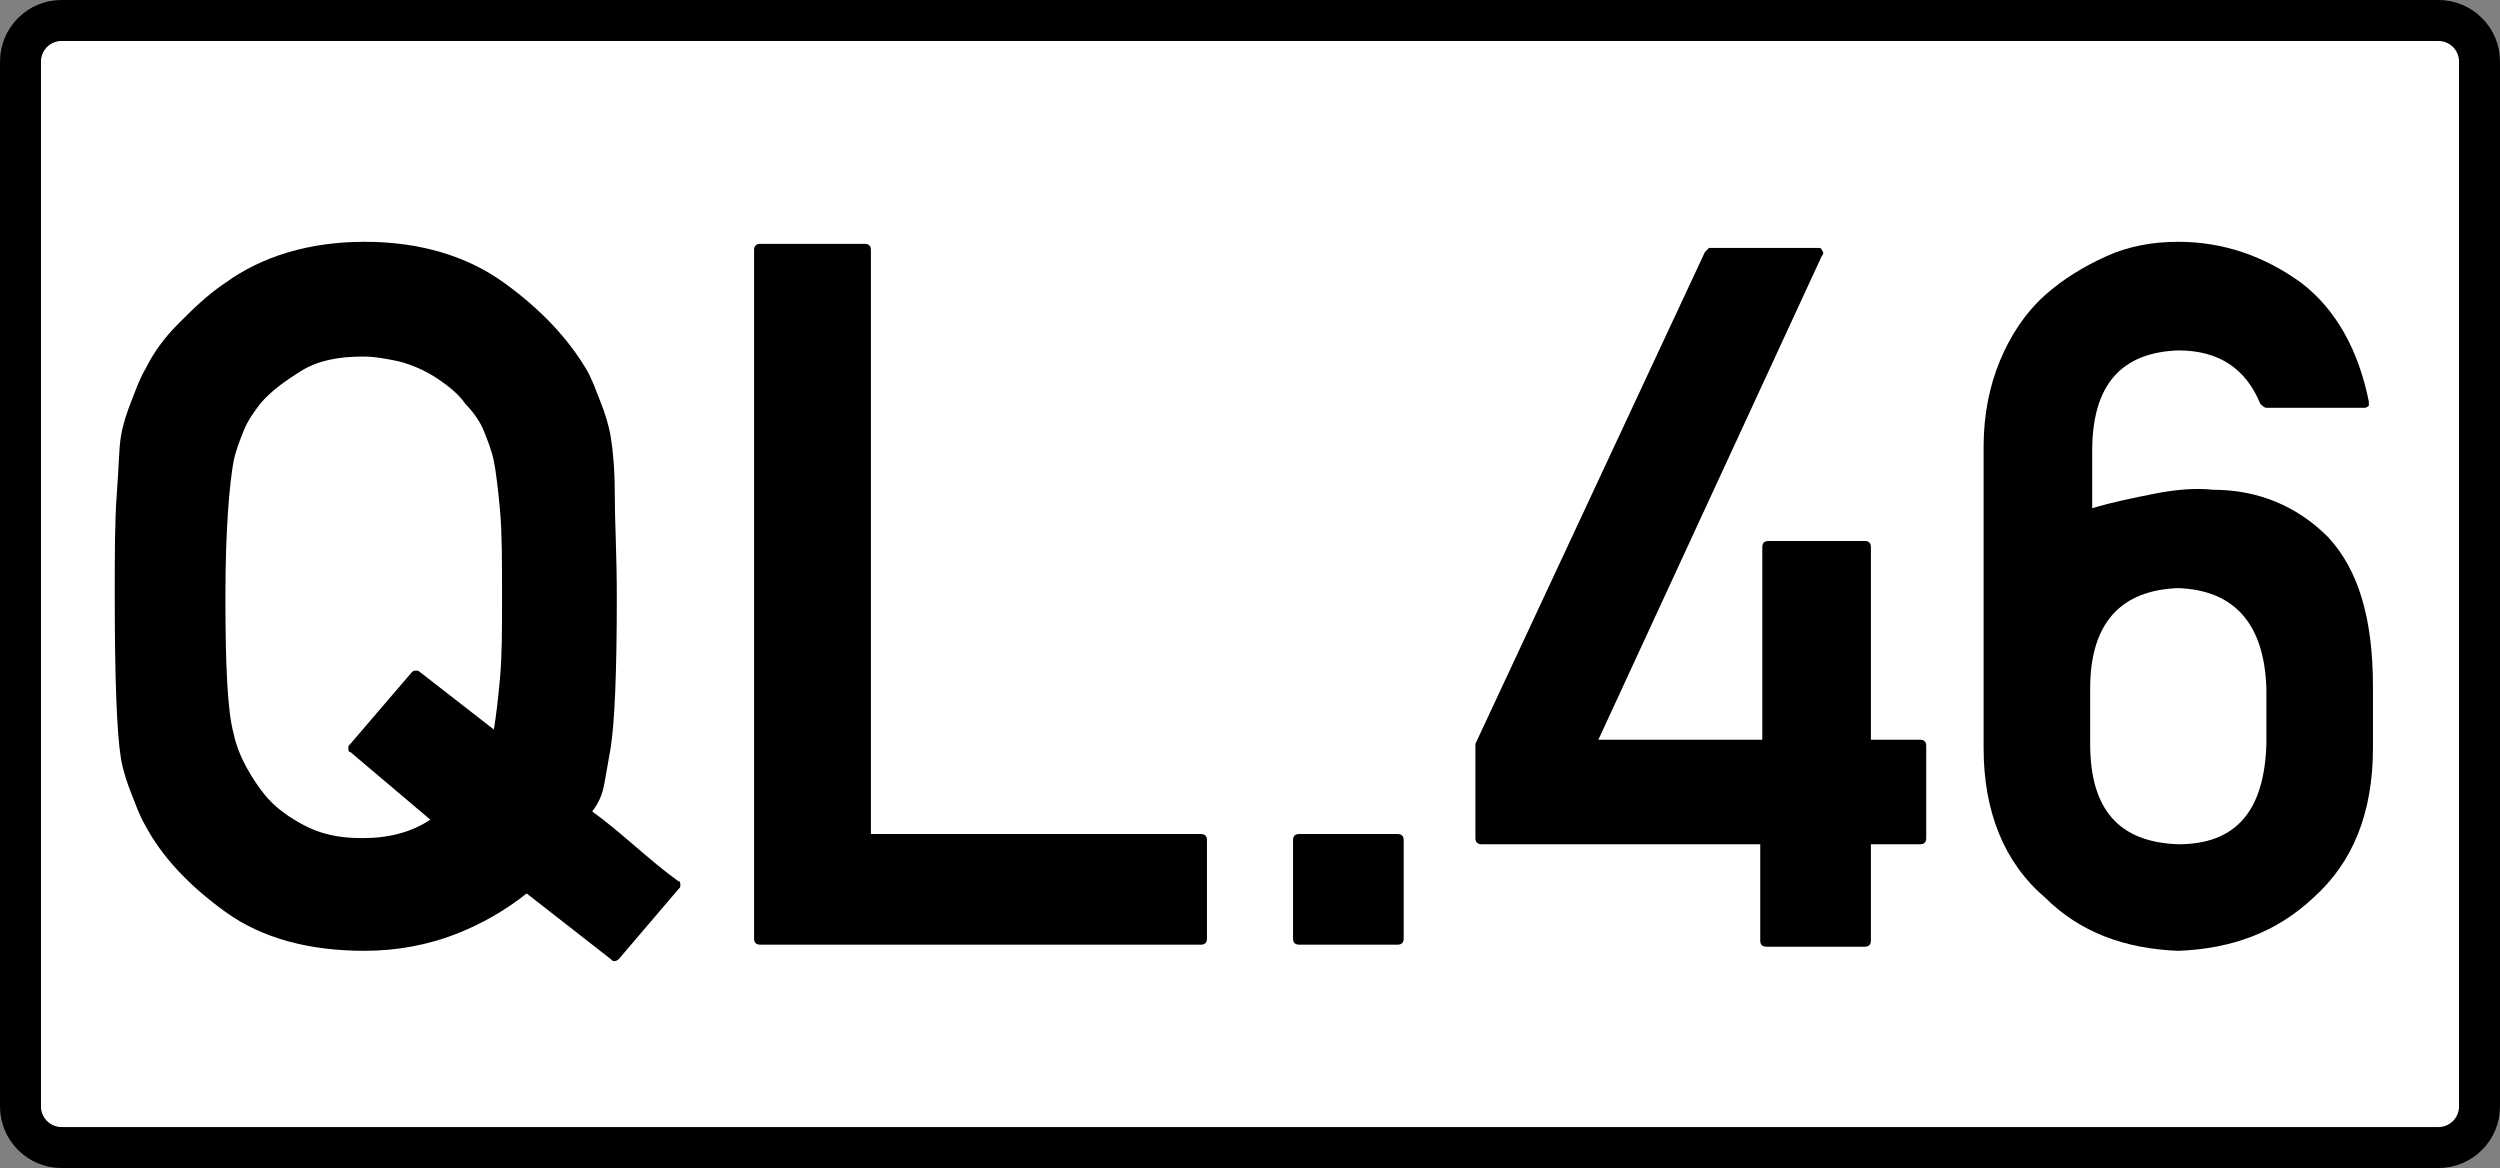 <?xml version="1.0" encoding="utf-8"?>
<!-- Generator: Adobe Illustrator 18.1.1, SVG Export Plug-In . SVG Version: 6.00 Build 0)  -->
<svg version="1.1" id="Layer_1" xmlns="http://www.w3.org/2000/svg" xmlns:xlink="http://www.w3.org/1999/xlink" x="0px" y="0px"
	 viewBox="0 0 122 57" enable-background="new 0 0 122 57" xml:space="preserve">
<rect x="0" y="0" width="122" height="57" fill="#808080" stroke="none"/>
<path fill="#FFFFFF" stroke="#000000" stroke-width="2" stroke-miterlimit="10" d="M119,56H3c-1.1,0-2-0.9-2-2V3c0-1.1,0.9-2,2-2
	h116c1.1,0,2,0.9,2,2v51C121,55.1,120.1,56,119,56z"/>
<g>
	<path d="M30.2,46.8c0,0-0.1,0.1-0.2,0.1s-0.1,0-0.2-0.1l-4.1-3.2c-1,0.8-2.2,1.5-3.5,2s-2.8,0.8-4.4,0.8c-2.7,0-5-0.6-6.8-1.9
		c-1.8-1.3-3.1-2.7-3.9-4.2h0c-0.3-0.5-0.5-1.1-0.7-1.6s-0.4-1.1-0.5-1.7c-0.2-1.2-0.3-3.9-0.3-7.9c0-2,0-3.7,0.1-5s0.1-2.2,0.2-2.8
		s0.3-1.2,0.5-1.7s0.4-1.1,0.7-1.6h0c0.4-0.8,0.9-1.5,1.6-2.2c0.7-0.7,1.4-1.4,2.3-2c1.8-1.3,4.1-2,6.8-2s5,0.7,6.8,2
		c1.8,1.3,3.1,2.7,4,4.2c0.3,0.5,0.5,1.1,0.7,1.6s0.4,1.1,0.5,1.7s0.2,1.5,0.2,2.8s0.1,3,0.1,5c0,3.7-0.1,6.1-0.3,7.4
		c-0.1,0.6-0.2,1.1-0.3,1.7s-0.3,1-0.6,1.4c0.7,0.5,1.4,1.1,2.1,1.7s1.4,1.2,2.1,1.7c0.1,0,0.1,0.1,0.1,0.2s0,0.1-0.1,0.2L30.2,46.8
		z M17.1,36.7c-0.1,0-0.1-0.1-0.1-0.2s0-0.1,0.1-0.2l3-3.5c0.1-0.1,0.3-0.1,0.4,0l3.6,2.8c0.1-0.6,0.2-1.4,0.3-2.5s0.1-2.4,0.1-4
		c0-1.7,0-3.1-0.1-4.2s-0.2-1.9-0.3-2.4c-0.1-0.5-0.3-1-0.5-1.5S23,20,22.7,19.7c-0.2-0.3-0.5-0.6-0.9-0.9s-0.7-0.5-1.1-0.7
		s-0.9-0.4-1.4-0.5s-1-0.2-1.6-0.2c-1.2,0-2.2,0.2-3,0.7s-1.5,1-2,1.6c-0.3,0.4-0.6,0.8-0.8,1.3s-0.4,1-0.5,1.5
		c-0.2,1.1-0.4,3.3-0.4,6.6c0,3.4,0.1,5.6,0.4,6.7c0.1,0.5,0.3,1,0.5,1.4s0.5,0.9,0.8,1.3c0.5,0.7,1.1,1.2,2,1.7s1.8,0.7,3,0.7
		c1.3,0,2.4-0.3,3.3-0.9L17.1,36.7z"/>
	<path d="M37.1,46.1c-0.2,0-0.3-0.1-0.3-0.3V12.2c0-0.2,0.1-0.3,0.3-0.3h5.1c0.2,0,0.3,0.1,0.3,0.3v28.5h16.1c0.2,0,0.3,0.1,0.3,0.3
		v4.8c0,0.2-0.1,0.3-0.3,0.3H37.1z"/>
	<path d="M63.4,46.1c-0.2,0-0.3-0.1-0.3-0.3v-4.8c0-0.2,0.1-0.3,0.3-0.3h4.8c0.2,0,0.3,0.1,0.3,0.3v4.8c0,0.2-0.1,0.3-0.3,0.3H63.4z
		"/>
	<path d="M72.3,41.2c-0.2,0-0.3-0.1-0.3-0.3v-4.6l11.2-24c0,0,0.1-0.1,0.1-0.1s0.1-0.1,0.1-0.1h5.3c0.1,0,0.2,0,0.2,0.1
		c0.1,0.1,0.1,0.2,0,0.3L78,36.1h8v-9.4c0-0.2,0.1-0.3,0.3-0.3H91c0.2,0,0.3,0.1,0.3,0.3v9.4h2.4c0.2,0,0.3,0.1,0.3,0.3v4.5
		c0,0.2-0.1,0.3-0.3,0.3h-2.4v4.7c0,0.2-0.1,0.3-0.3,0.3h-4.8c-0.2,0-0.3-0.1-0.3-0.3v-4.7H72.3z"/>
	<path d="M96.8,21.8c0-1.6,0.3-3,0.8-4.2s1.2-2.3,2.2-3.2c0.9-0.8,1.9-1.4,3-1.9s2.3-0.7,3.5-0.7c2.2,0,4.2,0.7,6,2
		c1.7,1.3,2.8,3.3,3.3,5.8c0,0.1,0,0.2,0,0.2s-0.1,0.1-0.2,0.1h-4.8c-0.1,0-0.2-0.1-0.3-0.2c-0.7-1.7-2-2.6-4-2.6
		c-2.8,0.1-4.2,1.7-4.2,4.9v2.8c1-0.3,2-0.5,3-0.7s2-0.3,2.9-0.2c2.2,0,4.1,0.8,5.6,2.3c1.5,1.6,2.2,4,2.2,7.3v3
		c0,3.2-1,5.6-2.9,7.3c-1.8,1.7-4,2.5-6.6,2.6c-2.6-0.1-4.8-0.9-6.5-2.6c-2-1.7-3-4.2-3-7.3V21.8z M102,36.3c0,3.2,1.4,4.8,4.3,4.9
		c2.8,0,4.2-1.6,4.3-4.9v-2.7c-0.1-3.2-1.6-4.8-4.3-4.9c-2.8,0.1-4.3,1.7-4.3,4.9V36.3z"/>
</g>
</svg>
